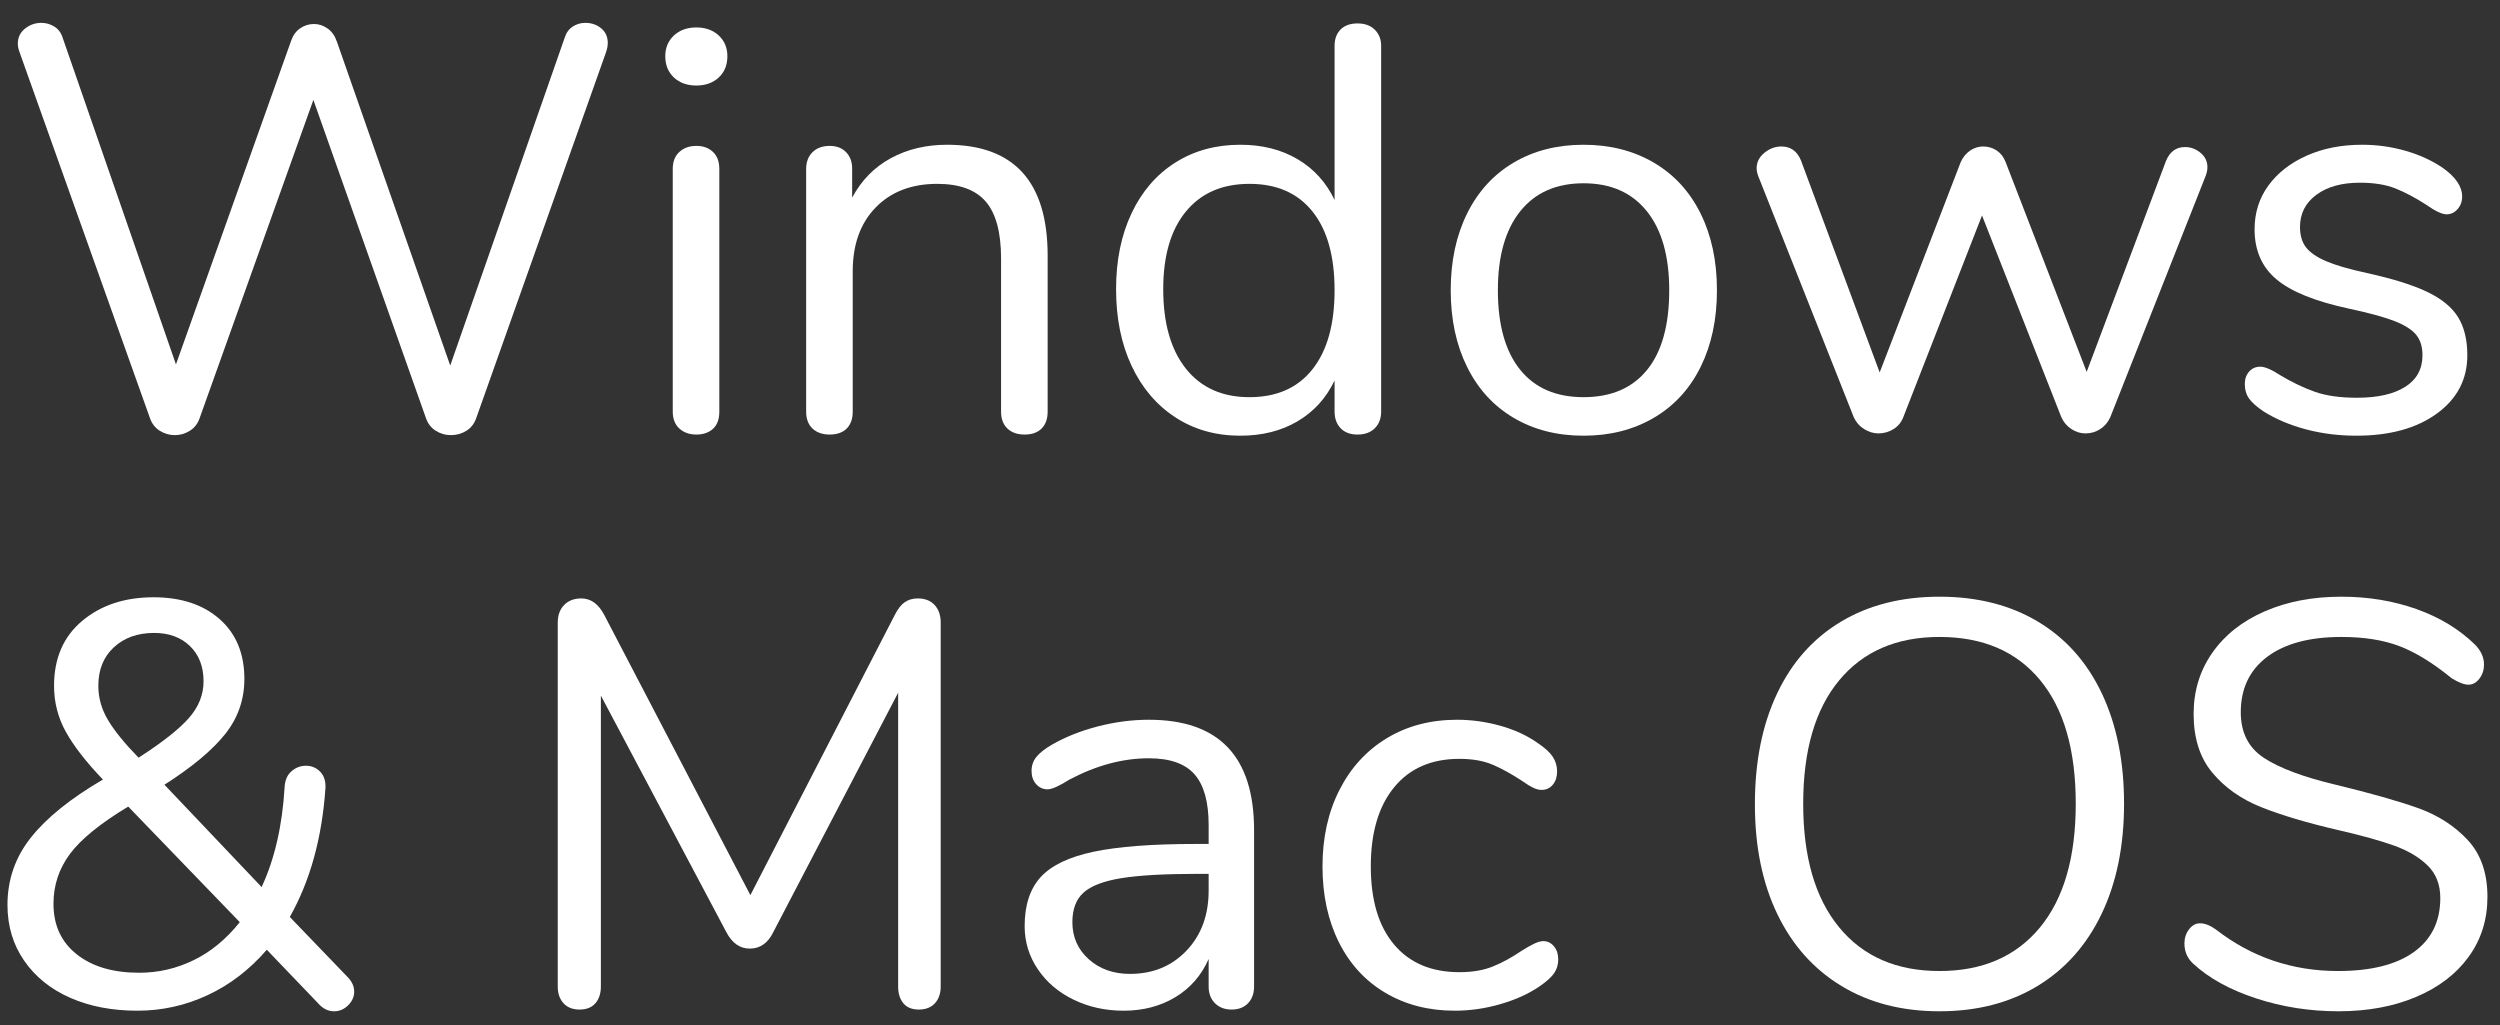<?xml version="1.0" encoding="UTF-8" standalone="no"?>
<!DOCTYPE svg PUBLIC "-//W3C//DTD SVG 1.1//EN" "http://www.w3.org/Graphics/SVG/1.1/DTD/svg11.dtd">
<svg width="100%" height="100%" viewBox="0 0 100 41" version="1.1" xmlns="http://www.w3.org/2000/svg" xmlns:xlink="http://www.w3.org/1999/xlink" xml:space="preserve" xmlns:serif="http://www.serif.com/" style="fill-rule:evenodd;clip-rule:evenodd;stroke-linejoin:round;stroke-miterlimit:1.414;">
    <rect x="0" y="0" width="100" height="41" fill="#333333" stroke="none"/>
    <g transform="matrix(1,0,0,1,-718,-396)">
        <g transform="matrix(1,0,0,1,50.228,6.442)">
            <path d="M690.358,391.07C690.419,390.871 690.527,390.722 690.68,390.622C690.833,390.522 691.002,390.472 691.186,390.472C691.431,390.472 691.642,390.545 691.819,390.691C691.995,390.837 692.083,391.032 692.083,391.277C692.083,391.385 692.06,391.507 692.014,391.645L686.816,406.296C686.739,406.511 686.609,406.676 686.425,406.791C686.241,406.906 686.034,406.963 685.804,406.963C685.589,406.963 685.39,406.906 685.206,406.791C685.022,406.676 684.892,406.511 684.815,406.296L680.307,393.554L675.753,406.296C675.676,406.511 675.546,406.676 675.362,406.791C675.178,406.906 674.979,406.963 674.764,406.963C674.549,406.963 674.35,406.906 674.166,406.791C673.982,406.676 673.852,406.511 673.775,406.296L668.554,391.645C668.508,391.523 668.485,391.408 668.485,391.3C668.485,391.055 668.581,390.856 668.773,390.702C668.964,390.549 669.183,390.472 669.428,390.472C669.612,390.472 669.785,390.522 669.946,390.622C670.107,390.722 670.218,390.871 670.279,391.07L674.81,404.134L679.41,391.208C679.487,390.978 679.609,390.806 679.778,390.691C679.947,390.576 680.131,390.518 680.33,390.518C680.529,390.518 680.713,390.58 680.882,390.702C681.051,390.825 681.173,391.001 681.25,391.231L685.781,404.18L690.358,391.07Z" style="fill:white;fill-rule:nonzero;"/>
            <path d="M695.625,406.94C695.349,406.94 695.123,406.86 694.947,406.699C694.77,406.538 694.682,406.312 694.682,406.02L694.682,396.314C694.682,396.023 694.77,395.797 694.947,395.636C695.123,395.475 695.349,395.394 695.625,395.394C695.901,395.394 696.123,395.475 696.292,395.636C696.461,395.797 696.545,396.023 696.545,396.314L696.545,406.02C696.545,406.327 696.461,406.557 696.292,406.71C696.123,406.864 695.901,406.94 695.625,406.94ZM695.625,392.979C695.257,392.979 694.958,392.872 694.728,392.657C694.498,392.443 694.383,392.159 694.383,391.806C694.383,391.469 694.498,391.193 694.728,390.978C694.958,390.764 695.257,390.656 695.625,390.656C695.993,390.656 696.292,390.764 696.522,390.978C696.752,391.193 696.867,391.469 696.867,391.806C696.867,392.159 696.752,392.443 696.522,392.657C696.292,392.872 695.993,392.979 695.625,392.979Z" style="fill:white;fill-rule:nonzero;"/>
            <path d="M705.653,395.348C708.336,395.348 709.678,396.828 709.678,399.787L709.678,406.02C709.678,406.312 709.598,406.538 709.437,406.699C709.276,406.86 709.049,406.94 708.758,406.94C708.467,406.94 708.237,406.86 708.068,406.699C707.899,406.538 707.815,406.312 707.815,406.02L707.815,399.902C707.815,398.86 707.612,398.101 707.206,397.625C706.799,397.15 706.151,396.912 705.262,396.912C704.235,396.912 703.414,397.227 702.801,397.855C702.188,398.484 701.881,399.335 701.881,400.408L701.881,406.02C701.881,406.312 701.801,406.538 701.64,406.699C701.479,406.86 701.252,406.94 700.961,406.94C700.67,406.94 700.44,406.86 700.271,406.699C700.102,406.538 700.018,406.312 700.018,406.02L700.018,396.314C700.018,396.038 700.102,395.816 700.271,395.647C700.44,395.479 700.67,395.394 700.961,395.394C701.237,395.394 701.456,395.479 701.617,395.647C701.778,395.816 701.858,396.031 701.858,396.291L701.858,397.464C702.226,396.774 702.74,396.249 703.399,395.889C704.058,395.529 704.81,395.348 705.653,395.348Z" style="fill:white;fill-rule:nonzero;"/>
            <path d="M722.075,390.495C722.366,390.495 722.596,390.58 722.765,390.748C722.934,390.917 723.018,391.132 723.018,391.392L723.018,406.02C723.018,406.296 722.934,406.519 722.765,406.687C722.596,406.856 722.366,406.94 722.075,406.94C721.784,406.94 721.558,406.856 721.397,406.687C721.236,406.519 721.155,406.296 721.155,406.02L721.155,404.778C720.818,405.484 720.323,406.028 719.672,406.411C719.02,406.795 718.257,406.986 717.383,406.986C716.402,406.986 715.535,406.741 714.784,406.25C714.033,405.76 713.45,405.074 713.036,404.192C712.622,403.31 712.415,402.287 712.415,401.121C712.415,399.971 712.622,398.959 713.036,398.085C713.45,397.211 714.033,396.537 714.784,396.061C715.535,395.586 716.402,395.348 717.383,395.348C718.257,395.348 719.02,395.54 719.672,395.923C720.323,396.307 720.818,396.851 721.155,397.556L721.155,391.392C721.155,391.116 721.236,390.898 721.397,390.737C721.558,390.576 721.784,390.495 722.075,390.495ZM717.751,405.445C718.84,405.445 719.679,405.074 720.27,404.33C720.86,403.586 721.155,402.532 721.155,401.167C721.155,399.803 720.86,398.752 720.27,398.016C719.679,397.28 718.84,396.912 717.751,396.912C716.662,396.912 715.815,397.28 715.21,398.016C714.604,398.752 714.301,399.787 714.301,401.121C714.301,402.486 714.604,403.548 715.21,404.307C715.815,405.066 716.662,405.445 717.751,405.445Z" style="fill:white;fill-rule:nonzero;"/>
            <path d="M731.114,406.986C730.056,406.986 729.125,406.749 728.32,406.273C727.515,405.798 726.894,405.12 726.457,404.238C726.02,403.356 725.801,402.333 725.801,401.167C725.801,400.002 726.02,398.979 726.457,398.097C726.894,397.215 727.515,396.537 728.32,396.061C729.125,395.586 730.056,395.348 731.114,395.348C732.172,395.348 733.107,395.586 733.92,396.061C734.733,396.537 735.358,397.215 735.795,398.097C736.232,398.979 736.45,400.002 736.45,401.167C736.45,402.333 736.232,403.356 735.795,404.238C735.358,405.12 734.733,405.798 733.92,406.273C733.107,406.749 732.172,406.986 731.114,406.986ZM731.114,405.445C732.218,405.445 733.065,405.081 733.656,404.353C734.246,403.625 734.541,402.563 734.541,401.167C734.541,399.803 734.242,398.749 733.644,398.005C733.046,397.261 732.203,396.889 731.114,396.889C730.025,396.889 729.182,397.261 728.584,398.005C727.986,398.749 727.687,399.803 727.687,401.167C727.687,402.547 727.982,403.605 728.573,404.341C729.163,405.077 730.01,405.445 731.114,405.445Z" style="fill:white;fill-rule:nonzero;"/>
            <path d="M754.413,395.992C754.566,395.624 754.819,395.44 755.172,395.44C755.402,395.44 755.609,395.517 755.793,395.67C755.977,395.824 756.069,396.015 756.069,396.245C756.069,396.353 756.046,396.468 756,396.59L752.182,406.25C752.09,406.45 751.956,406.607 751.78,406.722C751.603,406.837 751.408,406.894 751.193,406.894C750.994,406.894 750.806,406.837 750.63,406.722C750.453,406.607 750.319,406.45 750.227,406.25L747.053,398.177L743.902,406.25C743.825,406.45 743.695,406.607 743.511,406.722C743.327,406.837 743.128,406.894 742.913,406.894C742.714,406.894 742.522,406.837 742.338,406.722C742.154,406.607 742.016,406.45 741.924,406.25L738.106,396.613C738.06,396.491 738.037,396.383 738.037,396.291C738.037,396.046 738.141,395.839 738.348,395.67C738.555,395.502 738.781,395.417 739.026,395.417C739.394,395.417 739.655,395.601 739.808,395.969L742.959,404.456L746.202,396.038C746.294,395.839 746.421,395.686 746.582,395.578C746.743,395.471 746.915,395.417 747.099,395.417C747.298,395.417 747.479,395.471 747.64,395.578C747.801,395.686 747.919,395.839 747.996,396.038L751.239,404.433L754.413,395.992Z" style="fill:white;fill-rule:nonzero;"/>
            <path d="M762.026,406.986C761.321,406.986 760.65,406.902 760.014,406.733C759.377,406.565 758.814,406.327 758.323,406.02C758.047,405.836 757.852,405.664 757.737,405.503C757.622,405.342 757.564,405.146 757.564,404.916C757.564,404.717 757.622,404.552 757.737,404.422C757.852,404.292 758.001,404.226 758.185,404.226C758.369,404.226 758.637,404.341 758.99,404.571C759.45,404.847 759.906,405.066 760.359,405.227C760.811,405.388 761.374,405.468 762.049,405.468C762.877,405.468 763.521,405.323 763.981,405.031C764.441,404.74 764.671,404.318 764.671,403.766C764.671,403.429 764.587,403.157 764.418,402.95C764.249,402.743 763.958,402.559 763.544,402.398C763.13,402.237 762.524,402.072 761.727,401.903C760.378,401.612 759.412,401.221 758.829,400.73C758.246,400.24 757.955,399.573 757.955,398.729C757.955,398.07 758.139,397.487 758.507,396.981C758.875,396.475 759.385,396.077 760.037,395.785C760.688,395.494 761.428,395.348 762.256,395.348C762.854,395.348 763.433,395.429 763.993,395.59C764.552,395.751 765.047,395.977 765.476,396.268C765.997,396.636 766.258,397.02 766.258,397.418C766.258,397.618 766.197,397.786 766.074,397.924C765.951,398.062 765.806,398.131 765.637,398.131C765.453,398.131 765.177,398.001 764.809,397.74C764.38,397.464 763.973,397.25 763.59,397.096C763.207,396.943 762.731,396.866 762.164,396.866C761.443,396.866 760.865,397.027 760.428,397.349C759.991,397.671 759.772,398.101 759.772,398.637C759.772,398.975 759.853,399.247 760.014,399.454C760.175,399.661 760.443,399.845 760.819,400.006C761.194,400.167 761.735,400.324 762.44,400.477C763.483,400.707 764.292,400.96 764.867,401.236C765.442,401.512 765.852,401.85 766.097,402.248C766.342,402.647 766.465,403.153 766.465,403.766C766.465,404.732 766.059,405.511 765.246,406.101C764.433,406.691 763.36,406.986 762.026,406.986Z" style="fill:white;fill-rule:nonzero;"/>
            <path d="M681.71,428.675C681.863,428.844 681.94,429.028 681.94,429.227C681.94,429.427 681.86,429.607 681.699,429.768C681.538,429.929 681.35,430.009 681.135,430.009C680.92,430.009 680.729,429.925 680.56,429.756L678.444,427.548C677.754,428.346 676.964,428.951 676.075,429.365C675.186,429.779 674.25,429.986 673.269,429.986C672.257,429.986 671.36,429.814 670.578,429.469C669.796,429.124 669.183,428.629 668.738,427.985C668.293,427.341 668.071,426.598 668.071,425.754C668.071,424.742 668.385,423.842 669.014,423.052C669.643,422.262 670.601,421.492 671.889,420.74C671.214,420.035 670.72,419.399 670.406,418.831C670.091,418.264 669.934,417.651 669.934,416.991C669.934,415.887 670.31,415.021 671.061,414.392C671.812,413.764 672.763,413.449 673.913,413.449C675.017,413.449 675.899,413.741 676.558,414.323C677.217,414.906 677.547,415.703 677.547,416.715C677.547,417.543 677.29,418.279 676.777,418.923C676.263,419.567 675.454,420.242 674.35,420.947L678.237,425.041C678.758,423.922 679.065,422.588 679.157,421.039C679.172,420.763 679.264,420.553 679.433,420.407C679.602,420.261 679.793,420.188 680.008,420.188C680.238,420.188 680.43,420.269 680.583,420.43C680.736,420.591 680.805,420.809 680.79,421.085C680.652,423.079 680.177,424.796 679.364,426.237L681.71,428.675ZM673.936,414.875C673.277,414.875 672.74,415.067 672.326,415.45C671.912,415.834 671.705,416.347 671.705,416.991C671.705,417.467 671.832,417.919 672.085,418.348C672.338,418.778 672.748,419.284 673.315,419.866C674.266,419.253 674.937,418.724 675.328,418.279C675.719,417.835 675.914,417.344 675.914,416.807C675.914,416.225 675.734,415.757 675.374,415.404C675.013,415.052 674.534,414.875 673.936,414.875ZM673.338,428.468C674.105,428.468 674.833,428.3 675.523,427.962C676.213,427.625 676.826,427.119 677.363,426.444L672.901,421.821C671.782,422.496 671.004,423.129 670.567,423.719C670.13,424.309 669.911,424.972 669.911,425.708C669.911,426.567 670.222,427.242 670.843,427.732C671.464,428.223 672.295,428.468 673.338,428.468Z" style="fill:white;fill-rule:nonzero;"/>
            <path d="M704.48,413.495C704.771,413.495 704.998,413.584 705.159,413.76C705.32,413.936 705.4,414.17 705.4,414.461L705.4,429.02C705.4,429.296 705.323,429.519 705.17,429.687C705.017,429.856 704.802,429.94 704.526,429.94C704.25,429.94 704.043,429.856 703.905,429.687C703.767,429.519 703.698,429.296 703.698,429.02L703.698,417.267L698.707,426.835C698.492,427.28 698.178,427.502 697.764,427.502C697.365,427.502 697.051,427.28 696.821,426.835L691.807,417.382L691.807,429.02C691.807,429.296 691.734,429.519 691.589,429.687C691.443,429.856 691.232,429.94 690.956,429.94C690.68,429.94 690.465,429.856 690.312,429.687C690.159,429.519 690.082,429.296 690.082,429.02L690.082,414.461C690.082,414.17 690.166,413.936 690.335,413.76C690.504,413.584 690.734,413.495 691.025,413.495C691.408,413.495 691.715,413.718 691.945,414.162L697.787,425.363L703.56,414.162C703.683,413.917 703.817,413.745 703.963,413.645C704.108,413.545 704.281,413.495 704.48,413.495Z" style="fill:white;fill-rule:nonzero;"/>
            <path d="M713.726,418.348C716.532,418.348 717.935,419.82 717.935,422.764L717.935,429.02C717.935,429.296 717.855,429.519 717.694,429.687C717.533,429.856 717.314,429.94 717.038,429.94C716.762,429.94 716.54,429.856 716.371,429.687C716.202,429.519 716.118,429.296 716.118,429.02L716.118,427.916C715.827,428.576 715.382,429.086 714.784,429.446C714.186,429.806 713.496,429.986 712.714,429.986C711.993,429.986 711.33,429.841 710.725,429.549C710.119,429.258 709.64,428.852 709.287,428.33C708.934,427.809 708.758,427.234 708.758,426.605C708.758,425.762 708.973,425.107 709.402,424.639C709.831,424.171 710.537,423.834 711.518,423.627C712.499,423.42 713.864,423.316 715.612,423.316L716.118,423.316L716.118,422.557C716.118,421.637 715.93,420.963 715.555,420.533C715.179,420.104 714.569,419.889 713.726,419.889C712.683,419.889 711.625,420.173 710.552,420.74C710.138,421.001 709.847,421.131 709.678,421.131C709.494,421.131 709.341,421.062 709.218,420.924C709.095,420.786 709.034,420.61 709.034,420.395C709.034,420.181 709.099,419.993 709.23,419.832C709.36,419.671 709.571,419.506 709.862,419.337C710.399,419.031 711.008,418.789 711.691,418.613C712.373,418.437 713.051,418.348 713.726,418.348ZM712.967,428.514C713.887,428.514 714.642,428.204 715.233,427.583C715.823,426.962 716.118,426.161 716.118,425.179L716.118,424.512L715.704,424.512C714.355,424.512 713.327,424.57 712.622,424.685C711.917,424.8 711.415,424.992 711.116,425.26C710.817,425.528 710.667,425.923 710.667,426.444C710.667,427.042 710.886,427.537 711.323,427.928C711.76,428.319 712.308,428.514 712.967,428.514Z" style="fill:white;fill-rule:nonzero;"/>
            <path d="M725.962,429.986C724.919,429.986 723.996,429.749 723.191,429.273C722.386,428.798 721.765,428.123 721.328,427.249C720.891,426.375 720.672,425.363 720.672,424.213C720.672,423.063 720.898,422.044 721.351,421.154C721.803,420.265 722.435,419.575 723.248,419.084C724.061,418.594 724.996,418.348 726.054,418.348C726.637,418.348 727.216,418.429 727.791,418.59C728.366,418.751 728.868,418.985 729.297,419.291C729.573,419.475 729.769,419.656 729.884,419.832C729.999,420.008 730.056,420.204 730.056,420.418C730.056,420.633 729.999,420.809 729.884,420.947C729.769,421.085 729.619,421.154 729.435,421.154C729.328,421.154 729.213,421.124 729.09,421.062C728.967,421.001 728.864,420.94 728.78,420.878C728.695,420.817 728.638,420.779 728.607,420.763C728.208,420.503 727.829,420.296 727.469,420.142C727.108,419.989 726.667,419.912 726.146,419.912C725.027,419.912 724.157,420.292 723.536,421.051C722.915,421.81 722.604,422.864 722.604,424.213C722.604,425.563 722.915,426.605 723.536,427.341C724.157,428.077 725.027,428.445 726.146,428.445C726.667,428.445 727.116,428.369 727.492,428.215C727.867,428.062 728.247,427.855 728.63,427.594C728.799,427.487 728.96,427.395 729.113,427.318C729.266,427.242 729.397,427.203 729.504,427.203C729.673,427.203 729.815,427.272 729.93,427.41C730.045,427.548 730.102,427.725 730.102,427.939C730.102,428.139 730.048,428.319 729.941,428.48C729.834,428.641 729.634,428.821 729.343,429.02C728.914,429.312 728.396,429.546 727.791,429.722C727.185,429.898 726.575,429.986 725.962,429.986Z" style="fill:white;fill-rule:nonzero;"/>
            <path d="M745.351,430.009C743.848,430.009 742.541,429.672 741.43,428.997C740.318,428.323 739.463,427.364 738.865,426.122C738.267,424.88 737.968,423.416 737.968,421.729C737.968,420.027 738.263,418.552 738.854,417.302C739.444,416.052 740.295,415.094 741.407,414.427C742.518,413.76 743.833,413.426 745.351,413.426C746.869,413.426 748.184,413.76 749.296,414.427C750.407,415.094 751.258,416.052 751.849,417.302C752.439,418.552 752.734,420.02 752.734,421.706C752.734,423.393 752.435,424.861 751.837,426.111C751.239,427.361 750.384,428.323 749.273,428.997C748.161,429.672 746.854,430.009 745.351,430.009ZM745.351,428.399C747.068,428.399 748.406,427.821 749.365,426.663C750.323,425.505 750.802,423.853 750.802,421.706C750.802,419.56 750.327,417.911 749.376,416.761C748.425,415.611 747.084,415.036 745.351,415.036C743.634,415.036 742.296,415.615 741.338,416.773C740.379,417.931 739.9,419.575 739.9,421.706C739.9,423.838 740.379,425.486 741.338,426.651C742.296,427.817 743.634,428.399 745.351,428.399Z" style="fill:white;fill-rule:nonzero;"/>
            <path d="M761.313,430.009C760.163,430.009 759.063,429.837 758.013,429.492C756.962,429.147 756.123,428.683 755.494,428.1C755.264,427.886 755.149,427.617 755.149,427.295C755.149,427.081 755.21,426.893 755.333,426.732C755.456,426.571 755.601,426.49 755.77,426.49C755.969,426.49 756.184,426.575 756.414,426.743C757.84,427.847 759.465,428.399 761.29,428.399C762.609,428.399 763.621,428.146 764.326,427.64C765.031,427.134 765.384,426.414 765.384,425.478C765.384,424.942 765.215,424.509 764.878,424.179C764.541,423.849 764.096,423.585 763.544,423.385C762.992,423.186 762.248,422.979 761.313,422.764C760.056,422.473 759.025,422.166 758.22,421.844C757.415,421.522 756.763,421.062 756.265,420.464C755.766,419.866 755.517,419.084 755.517,418.118C755.517,417.198 755.766,416.382 756.265,415.669C756.763,414.956 757.461,414.404 758.358,414.013C759.255,413.622 760.278,413.426 761.428,413.426C762.501,413.426 763.502,413.591 764.43,413.921C765.357,414.251 766.135,414.722 766.764,415.335C767.009,415.581 767.132,415.849 767.132,416.14C767.132,416.355 767.071,416.543 766.948,416.704C766.825,416.865 766.68,416.945 766.511,416.945C766.342,416.945 766.12,416.861 765.844,416.692C765.093,416.079 764.395,415.65 763.751,415.404C763.107,415.159 762.333,415.036 761.428,415.036C760.155,415.036 759.166,415.301 758.461,415.83C757.756,416.359 757.403,417.099 757.403,418.049C757.403,418.862 757.714,419.472 758.335,419.878C758.956,420.284 759.91,420.641 761.198,420.947C762.593,421.285 763.69,421.595 764.487,421.879C765.284,422.163 765.948,422.588 766.477,423.155C767.006,423.723 767.27,424.482 767.27,425.432C767.27,426.337 767.021,427.134 766.523,427.824C766.024,428.514 765.323,429.051 764.418,429.434C763.513,429.818 762.478,430.009 761.313,430.009Z" style="fill:white;fill-rule:nonzero;"/>
        </g>
    </g>
</svg>
